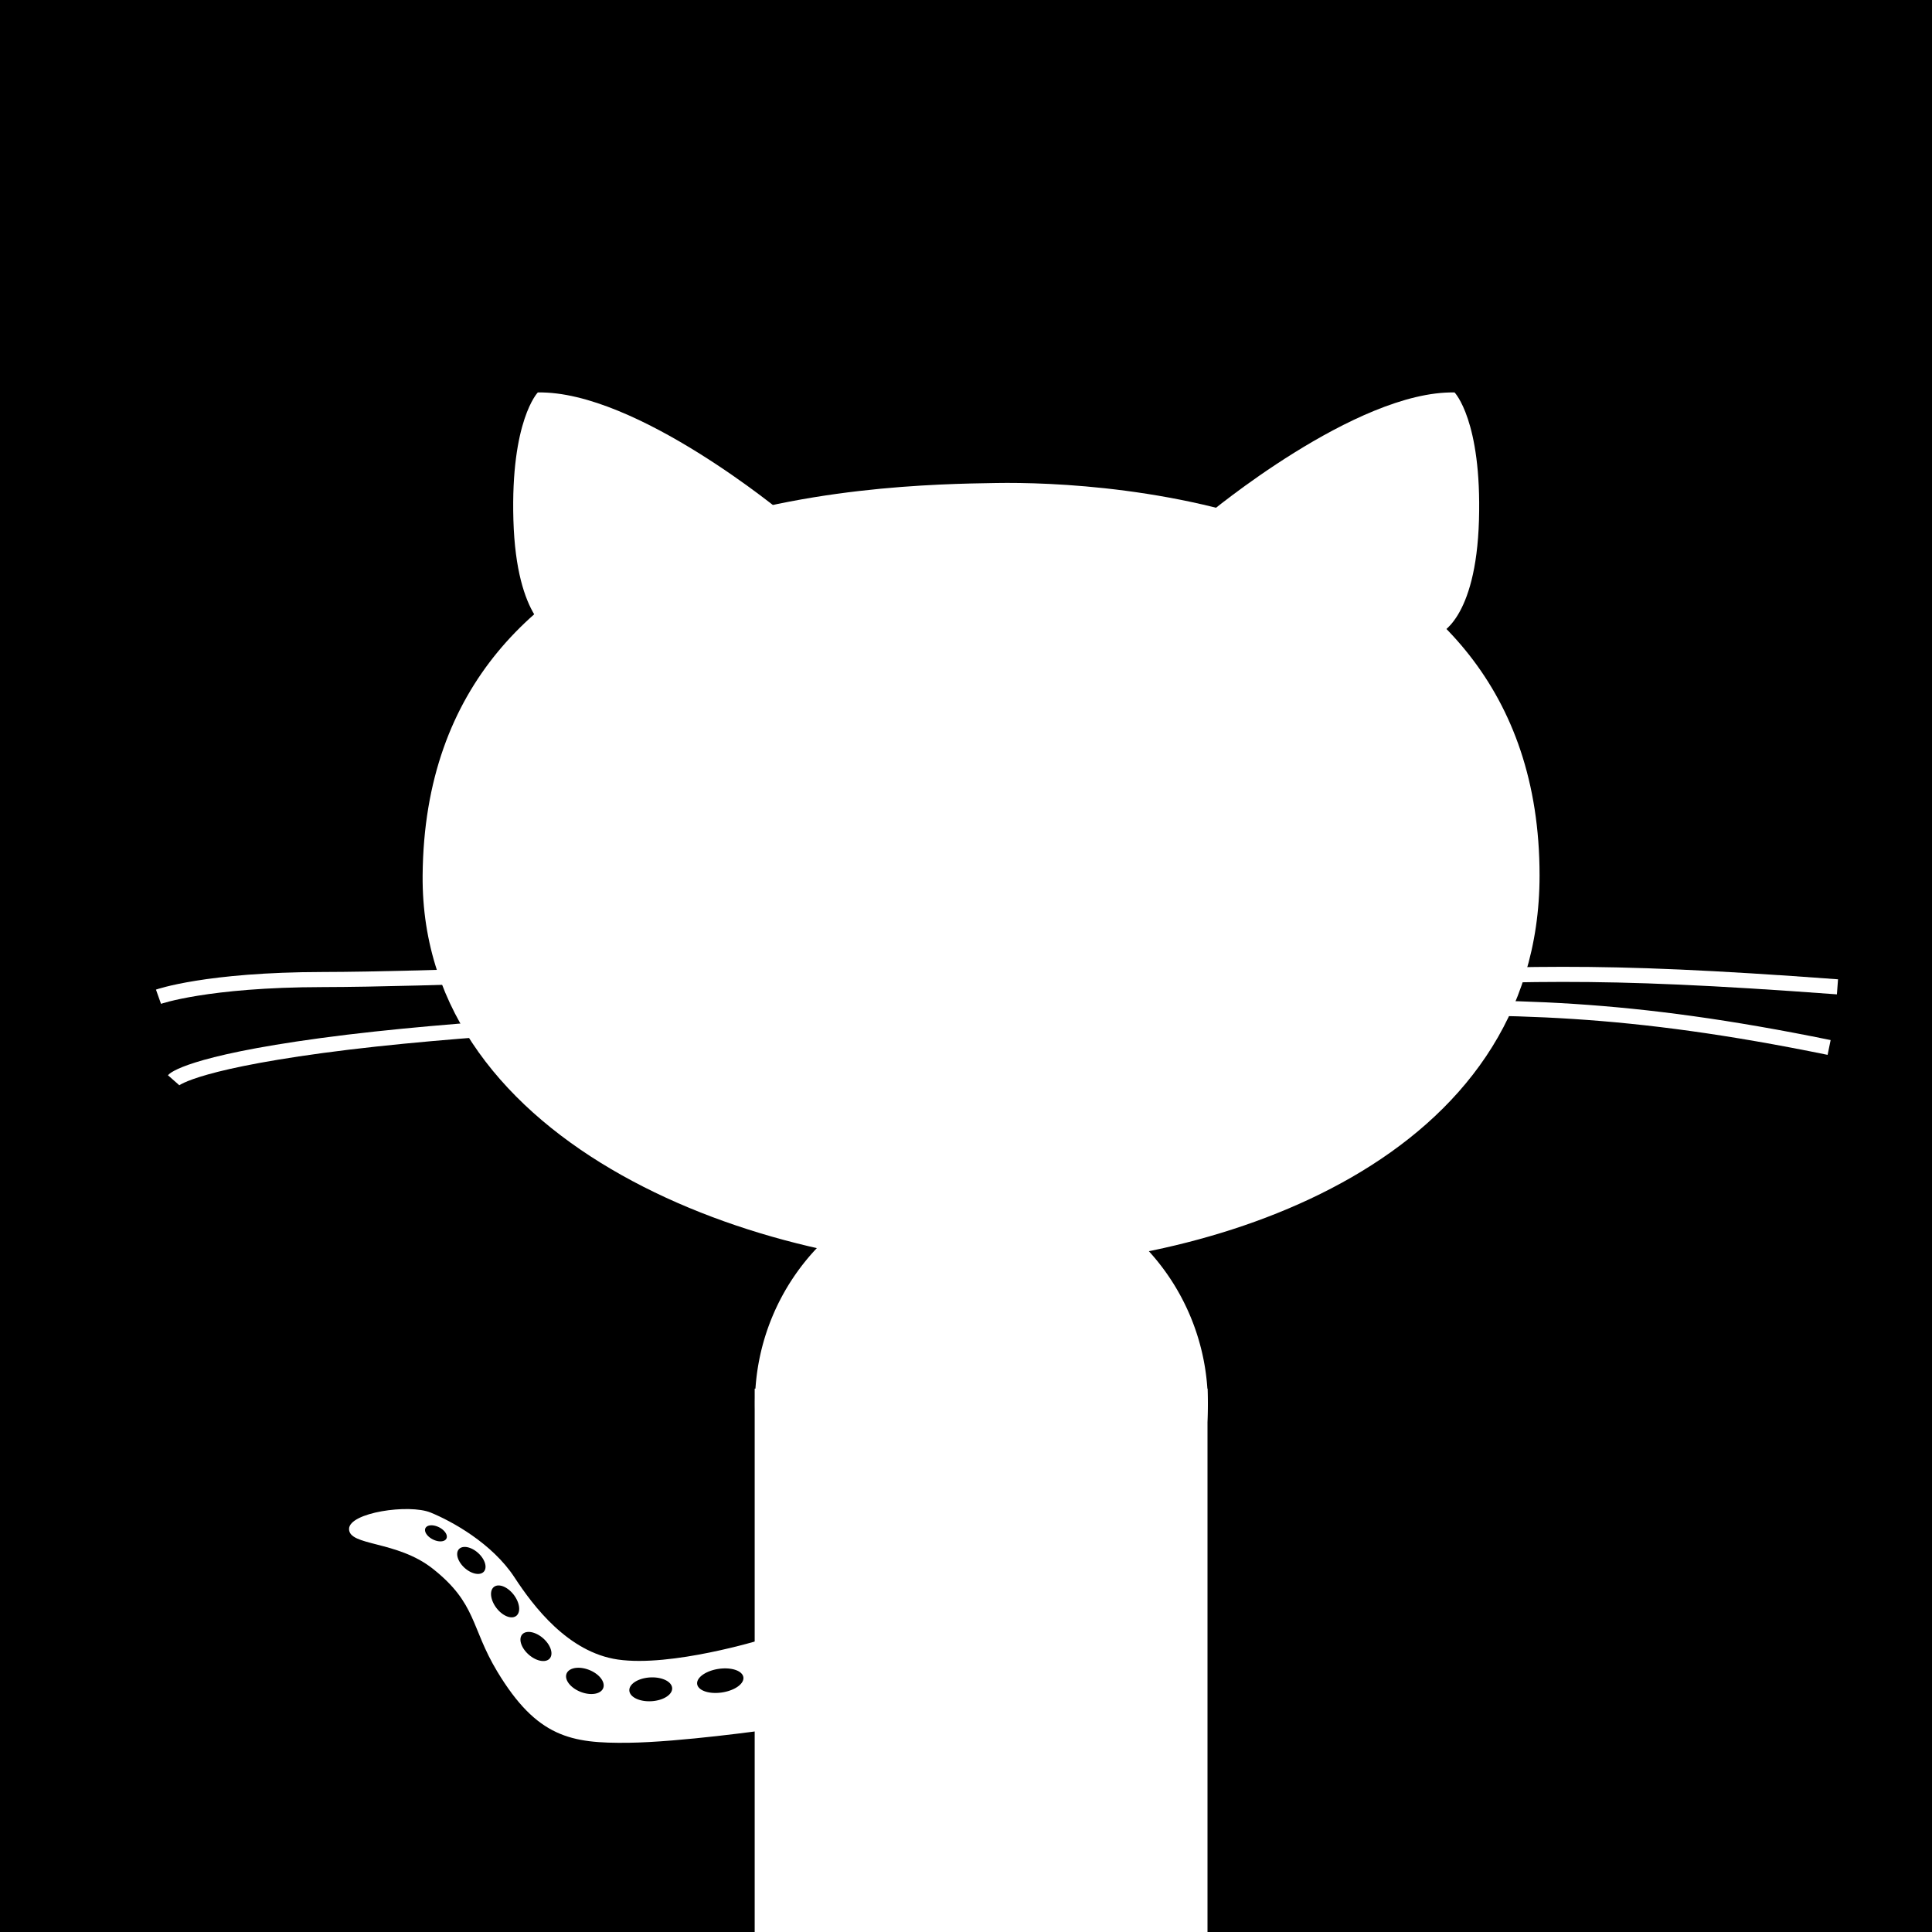 <?xml version="1.0" encoding="UTF-8" standalone="no"?>
<!-- Created with Inkscape (http://www.inkscape.org/) -->

<svg
   xmlns:dc="http://purl.org/dc/elements/1.1/"
   xmlns:cc="http://creativecommons.org/ns#"
   xmlns:rdf="http://www.w3.org/1999/02/22-rdf-syntax-ns#"
   xmlns:svg="http://www.w3.org/2000/svg"
   xmlns="http://www.w3.org/2000/svg"
   xmlns:sodipodi="http://sodipodi.sourceforge.net/DTD/sodipodi-0.dtd"
   xmlns:inkscape="http://www.inkscape.org/namespaces/inkscape"
   width="128"
   height="128"
   id="svg4359"
   version="1.1"
   inkscape:version="0.48.5 r10040"
   sodipodi:docname="New document 9">
  <defs
     id="defs4361" />
  <sodipodi:namedview
     id="base"
     pagecolor="#ffffff"
     bordercolor="#666666"
     borderopacity="1.0"
     inkscape:pageopacity="0.0"
     inkscape:pageshadow="2"
     inkscape:zoom="0.7"
     inkscape:cx="71.429945"
     inkscape:cy="55.714286"
     inkscape:document-units="px"
     inkscape:current-layer="layer1"
     showgrid="false"
     inkscape:window-width="1536"
     inkscape:window-height="801"
     inkscape:window-x="-8"
     inkscape:window-y="-8"
     inkscape:window-maximized="1" />
  <g
     inkscape:label="Layer 1"
     inkscape:groupmode="layer"
     id="layer1"
     transform="translate(0,-924.362)">
    <rect
       style="fill:#000000;fill-opacity:1;fill-rule:nonzero;stroke:none"
       id="rect4367"
       width="128"
       height="128"
       x="0"
       y="924.362"
       ry="0" />
    <path
       sodipodi:type="arc"
       style="fill:#ffffff;fill-opacity:1;fill-rule:nonzero;stroke:none"
       id="path4877"
       sodipodi:cx="65.028572"
       sodipodi:cy="92.897202"
       sodipodi:rx="12.248099"
       sodipodi:ry="8.8388348"
       d="m 77.277,92.897 a 12.248,8.839 0 1 1 -24.496,0 12.248,8.839 0 1 1 24.496,0 z"
       transform="matrix(1.225,0,0,1.697,-14.639,859.71)" />
    <rect
       style="fill:#ffffff;fill-opacity:1;fill-rule:nonzero;stroke:none"
       id="rect4879"
       width="30"
       height="36"
       x="50"
       y="1016.362" />
    <path
       style="fill:#ffffff;fill-opacity:1;stroke:none"
       d="M 66,84 C 80.801,83.812 102,76.843 102,58 102,33.096 72.973,31.887 66,32 58.483,32.122 28.205,32.513 28,58 27.855,76.097 50.653,84.195 66,84 z"
       id="path4881"
       inkscape:connector-curvature="0"
       transform="translate(0,924.362)"
       sodipodi:nodetypes="sssss" />
    <path
       style="fill:#ffffff;fill-opacity:1;stroke:none"
       d="m 36.654,966.362 c 0,0 -2.448,-0.886 -2.64,-7.55 -0.19,-6.595 1.617,-8.449 1.617,-8.449 C 42.163,950.237 52,958.456 52,958.456 z"
       id="path4883"
       inkscape:connector-curvature="0"
       sodipodi:nodetypes="csscc" />
    <path
       style="fill:#ffffff;fill-opacity:1;stroke:none"
       d="m 95.346,966.362 c 0,0 2.448,-0.886 2.64,-7.55 0.19,-6.595 -1.617,-8.449 -1.617,-8.449 C 89.837,950.237 80,958.456 80,958.456 z"
       id="path4883-4"
       inkscape:connector-curvature="0"
       sodipodi:nodetypes="csscc" />
    <path
       style="fill:#ffffff;fill-opacity:1;stroke:none"
       d="m 50.804,114.607 c 0,0 -5.77,0.815 -9.162,0.856 -3.798,0.046 -6.064,-0.344 -8.705,-4.732 -1.755,-2.917 -1.346,-4.497 -4.273,-6.806 -2.373,-1.872 -5.542,-1.483 -5.539,-2.627 0.003,-1.093 3.974,-1.672 5.407,-1.087 1.351,0.552 4.064,2.013 5.563,4.307 1.235,1.889 3.539,4.95 6.837,5.43 3.545,0.516 9.504,-1.316 9.504,-1.316 z"
       id="path4921"
       inkscape:connector-curvature="0"
       transform="translate(0,924.362)"
       sodipodi:nodetypes="cssssssscc" />
    <path
       sodipodi:type="arc"
       style="fill:#000000;fill-opacity:1;fill-rule:nonzero;stroke:none"
       id="path4923"
       sodipodi:cx="47.129929"
       sodipodi:cy="111.42719"
       sodipodi:rx="1.5467961"
       sodipodi:ry="0.78918171"
       d="m 48.677,111.427 a 1.547,0.789 0 1 1 -3.094,0 1.547,0.789 0 1 1 3.094,0 z"
       transform="matrix(0.989,-0.149,0.149,0.989,-15.494,932.532)" />
    <path
       sodipodi:type="arc"
       style="fill:#000000;fill-opacity:1;fill-rule:nonzero;stroke:none"
       id="path4923-8"
       sodipodi:cx="47.129929"
       sodipodi:cy="111.42719"
       sodipodi:rx="1.5467961"
       sodipodi:ry="0.78918171"
       d="m 48.677,111.427 a 1.547,0.789 0 1 1 -3.094,0 1.547,0.789 0 1 1 3.094,0 z"
       transform="matrix(0.917,-0.049,0.045,0.999,-5.119,927.278)" />
    <path
       sodipodi:type="arc"
       style="fill:#000000;fill-opacity:1;fill-rule:nonzero;stroke:none"
       id="path4923-8-8"
       sodipodi:cx="47.129929"
       sodipodi:cy="111.42719"
       sodipodi:rx="1.5467961"
       sodipodi:ry="0.78918171"
       d="m 48.677,111.427 a 1.547,0.789 0 1 1 -3.094,0 1.547,0.789 0 1 1 3.094,0 z"
       transform="matrix(0.792,0.288,-0.291,0.947,33.848,916.631)" />
    <path
       sodipodi:type="arc"
       style="fill:#000000;fill-opacity:1;fill-rule:nonzero;stroke:none"
       id="path4923-8-8-2"
       sodipodi:cx="47.129929"
       sodipodi:cy="111.42719"
       sodipodi:rx="1.5467961"
       sodipodi:ry="0.78918171"
       d="m 48.677,111.427 a 1.547,0.789 0 1 1 -3.094,0 1.547,0.789 0 1 1 3.094,0 z"
       transform="matrix(0.593,0.51,-0.585,0.703,72.745,931.076)" />
    <path
       sodipodi:type="arc"
       style="fill:#000000;fill-opacity:1;fill-rule:nonzero;stroke:none"
       id="path4923-8-8-2-4"
       sodipodi:cx="47.129929"
       sodipodi:cy="111.42719"
       sodipodi:rx="1.5467961"
       sodipodi:ry="0.78918171"
       d="m 48.677,111.427 a 1.547,0.789 0 1 1 -3.094,0 1.547,0.789 0 1 1 3.094,0 z"
       transform="matrix(0.481,0.617,-0.712,0.573,90.131,937.532)" />
    <path
       sodipodi:type="arc"
       style="fill:#000000;fill-opacity:1;fill-rule:nonzero;stroke:none"
       id="path4923-8-8-2-4-5"
       sodipodi:cx="47.129929"
       sodipodi:cy="111.42719"
       sodipodi:rx="1.5467961"
       sodipodi:ry="0.78918171"
       d="m 48.677,111.427 a 1.547,0.789 0 1 1 -3.094,0 1.547,0.789 0 1 1 3.094,0 z"
       transform="matrix(0.532,0.483,-0.572,0.622,69.892,935.673)" />
    <path
       sodipodi:type="arc"
       style="fill:#000000;fill-opacity:1;fill-rule:nonzero;stroke:none"
       id="path4923-8-8-2-4-5-5"
       sodipodi:cx="47.129929"
       sodipodi:cy="111.42719"
       sodipodi:rx="1.5467961"
       sodipodi:ry="0.78918171"
       d="m 48.677,111.427 a 1.547,0.789 0 1 1 -3.094,0 1.547,0.789 0 1 1 3.094,0 z"
       transform="matrix(0.431,0.252,-0.354,0.459,48.014,962.928)" />
    <path
       style="fill:none;stroke:#ffffff;stroke-width:1px;stroke-linecap:butt;stroke-linejoin:miter;stroke-opacity:1"
       d="m 43.357,988.612 c 0,0 -15.099,0.638 -21.972,0.647 C 13.676,989.27 10.5,990.398 10.5,990.398"
       id="path5033"
       inkscape:connector-curvature="0"
       sodipodi:nodetypes="csc" />
    <path
       style="fill:none;stroke:#ffffff;stroke-width:1px;stroke-linecap:butt;stroke-linejoin:miter;stroke-opacity:1"
       d="m 42.999,991.916 c 0,0 -12.549,0.476 -21.704,1.719 -8.833,1.199 -9.795,2.293 -9.795,2.293"
       id="path5033-1"
       inkscape:connector-curvature="0"
       sodipodi:nodetypes="csc" />
    <path
       style="fill:none;stroke:#ffffff;stroke-width:1px;stroke-linecap:butt;stroke-linejoin:miter;stroke-opacity:1"
       d="m 87.996,989.345 c 13.169,-0.43 16.982,-0.846 33.741,0.397"
       id="path5033-7"
       inkscape:connector-curvature="0"
       sodipodi:nodetypes="cc" />
    <path
       style="fill:none;stroke:#ffffff;stroke-width:1px;stroke-linecap:butt;stroke-linejoin:miter;stroke-opacity:1"
       d="m 89.18,991.263 c 10.864,-0.316 18.716,-0.22 32.004,2.496"
       id="path5033-1-1"
       inkscape:connector-curvature="0"
       sodipodi:nodetypes="cc" />
  </g>
</svg>
